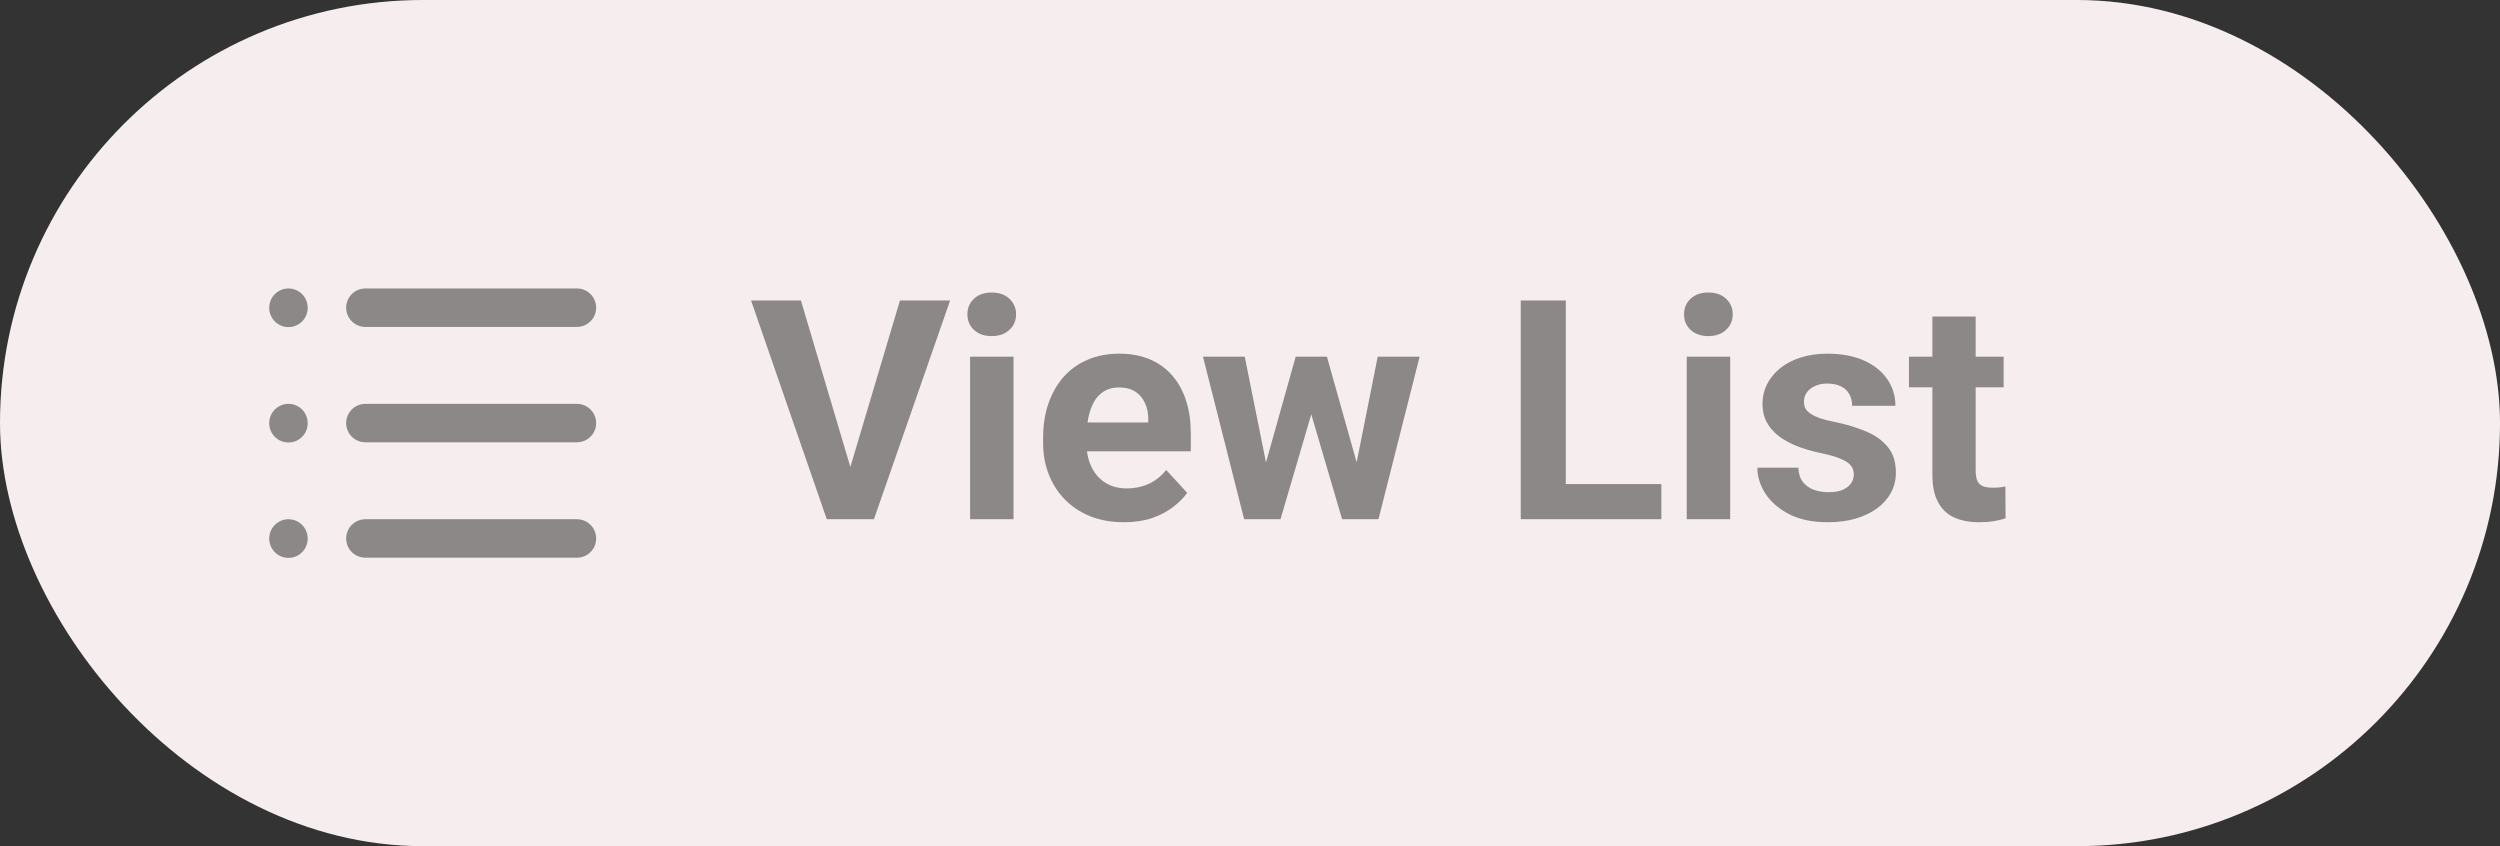 <svg width="130" height="44" viewBox="0 0 130 44" fill="none" xmlns="http://www.w3.org/2000/svg">
<rect x="0" y="0" width="130" height="44" fill="#333333" stroke="none"/>
<rect width="130" height="44" rx="22" fill="#F6EEEE"/>
<path d="M19 16H30M19 22H30M19 28H30M15 16V16.01M15 22V22.01M15 28V28.01" stroke="#8C8888" stroke-width="2" stroke-linecap="round" stroke-linejoin="round"/>
<path d="M44.117 24.625L46.797 15.625H49.406L45.445 27H43.727L44.117 24.625ZM41.648 15.625L44.32 24.625L44.727 27H42.992L39.055 15.625H41.648ZM52.703 18.547V27H50.445V18.547H52.703ZM50.305 16.344C50.305 16.016 50.419 15.745 50.648 15.531C50.878 15.318 51.185 15.211 51.57 15.211C51.95 15.211 52.255 15.318 52.484 15.531C52.719 15.745 52.836 16.016 52.836 16.344C52.836 16.672 52.719 16.943 52.484 17.156C52.255 17.37 51.95 17.477 51.57 17.477C51.185 17.477 50.878 17.37 50.648 17.156C50.419 16.943 50.305 16.672 50.305 16.344ZM58.453 27.156C57.797 27.156 57.208 27.052 56.688 26.844C56.167 26.63 55.724 26.336 55.359 25.961C55 25.586 54.724 25.151 54.531 24.656C54.339 24.156 54.242 23.625 54.242 23.062V22.75C54.242 22.109 54.333 21.523 54.516 20.992C54.698 20.461 54.958 20 55.297 19.609C55.641 19.219 56.057 18.919 56.547 18.711C57.036 18.497 57.589 18.391 58.203 18.391C58.802 18.391 59.333 18.49 59.797 18.688C60.26 18.885 60.648 19.167 60.961 19.531C61.279 19.896 61.518 20.333 61.68 20.844C61.841 21.349 61.922 21.912 61.922 22.531V23.469H55.203V21.969H59.711V21.797C59.711 21.484 59.654 21.206 59.539 20.961C59.43 20.711 59.263 20.513 59.039 20.367C58.815 20.221 58.529 20.148 58.18 20.148C57.883 20.148 57.628 20.213 57.414 20.344C57.2 20.474 57.026 20.656 56.891 20.891C56.76 21.125 56.661 21.401 56.594 21.719C56.531 22.031 56.5 22.375 56.5 22.75V23.062C56.5 23.401 56.547 23.713 56.641 24C56.74 24.287 56.878 24.534 57.055 24.742C57.237 24.951 57.456 25.112 57.711 25.227C57.971 25.341 58.266 25.398 58.594 25.398C59 25.398 59.378 25.32 59.727 25.164C60.081 25.003 60.385 24.76 60.641 24.438L61.734 25.625C61.557 25.88 61.315 26.125 61.008 26.359C60.706 26.594 60.341 26.787 59.914 26.938C59.487 27.083 59 27.156 58.453 27.156ZM65.617 24.812L67.375 18.547H68.805L68.344 21.008L66.586 27H65.391L65.617 24.812ZM64.727 18.547L65.984 24.805L66.102 27H64.695L62.555 18.547H64.727ZM70.414 24.703L71.641 18.547H73.82L71.68 27H70.281L70.414 24.703ZM69 18.547L70.75 24.766L70.992 27H69.789L68.031 21.016L67.586 18.547H69ZM86.391 25.172V27H80.664V25.172H86.391ZM81.422 15.625V27H79.078V15.625H81.422ZM89.969 18.547V27H87.711V18.547H89.969ZM87.57 16.344C87.57 16.016 87.685 15.745 87.914 15.531C88.143 15.318 88.451 15.211 88.836 15.211C89.216 15.211 89.521 15.318 89.75 15.531C89.984 15.745 90.102 16.016 90.102 16.344C90.102 16.672 89.984 16.943 89.75 17.156C89.521 17.37 89.216 17.477 88.836 17.477C88.451 17.477 88.143 17.37 87.914 17.156C87.685 16.943 87.57 16.672 87.57 16.344ZM96.398 24.664C96.398 24.503 96.352 24.357 96.258 24.227C96.164 24.096 95.99 23.977 95.734 23.867C95.484 23.753 95.122 23.648 94.648 23.555C94.221 23.461 93.823 23.344 93.453 23.203C93.088 23.057 92.771 22.883 92.5 22.68C92.234 22.477 92.026 22.237 91.875 21.961C91.724 21.68 91.648 21.359 91.648 21C91.648 20.646 91.724 20.312 91.875 20C92.031 19.688 92.253 19.412 92.539 19.172C92.831 18.927 93.185 18.737 93.602 18.602C94.023 18.461 94.497 18.391 95.023 18.391C95.758 18.391 96.388 18.508 96.914 18.742C97.445 18.977 97.852 19.299 98.133 19.711C98.419 20.117 98.562 20.581 98.562 21.102H96.312C96.312 20.883 96.266 20.688 96.172 20.516C96.083 20.338 95.943 20.201 95.75 20.102C95.562 19.997 95.318 19.945 95.016 19.945C94.766 19.945 94.549 19.99 94.367 20.078C94.185 20.162 94.044 20.276 93.945 20.422C93.852 20.562 93.805 20.719 93.805 20.891C93.805 21.021 93.831 21.138 93.883 21.242C93.94 21.341 94.031 21.432 94.156 21.516C94.281 21.599 94.443 21.677 94.641 21.75C94.844 21.818 95.094 21.88 95.391 21.938C96 22.062 96.544 22.227 97.023 22.43C97.503 22.628 97.883 22.898 98.164 23.242C98.445 23.581 98.586 24.026 98.586 24.578C98.586 24.953 98.503 25.297 98.336 25.609C98.169 25.922 97.93 26.195 97.617 26.43C97.305 26.659 96.93 26.838 96.492 26.969C96.06 27.094 95.573 27.156 95.031 27.156C94.245 27.156 93.578 27.016 93.031 26.734C92.49 26.453 92.078 26.096 91.797 25.664C91.521 25.227 91.383 24.779 91.383 24.32H93.516C93.526 24.628 93.604 24.875 93.75 25.062C93.901 25.25 94.091 25.385 94.32 25.469C94.555 25.552 94.807 25.594 95.078 25.594C95.37 25.594 95.612 25.555 95.805 25.477C95.997 25.393 96.143 25.284 96.242 25.148C96.346 25.008 96.398 24.846 96.398 24.664ZM104.188 18.547V20.141H99.266V18.547H104.188ZM100.484 16.461H102.734V24.453C102.734 24.698 102.766 24.885 102.828 25.016C102.896 25.146 102.995 25.237 103.125 25.289C103.255 25.336 103.419 25.359 103.617 25.359C103.758 25.359 103.883 25.354 103.992 25.344C104.107 25.328 104.203 25.312 104.281 25.297L104.289 26.953C104.096 27.016 103.888 27.065 103.664 27.102C103.44 27.138 103.193 27.156 102.922 27.156C102.427 27.156 101.995 27.076 101.625 26.914C101.26 26.747 100.979 26.482 100.781 26.117C100.583 25.753 100.484 25.273 100.484 24.68V16.461Z" fill="#8C8888"/>
</svg>
